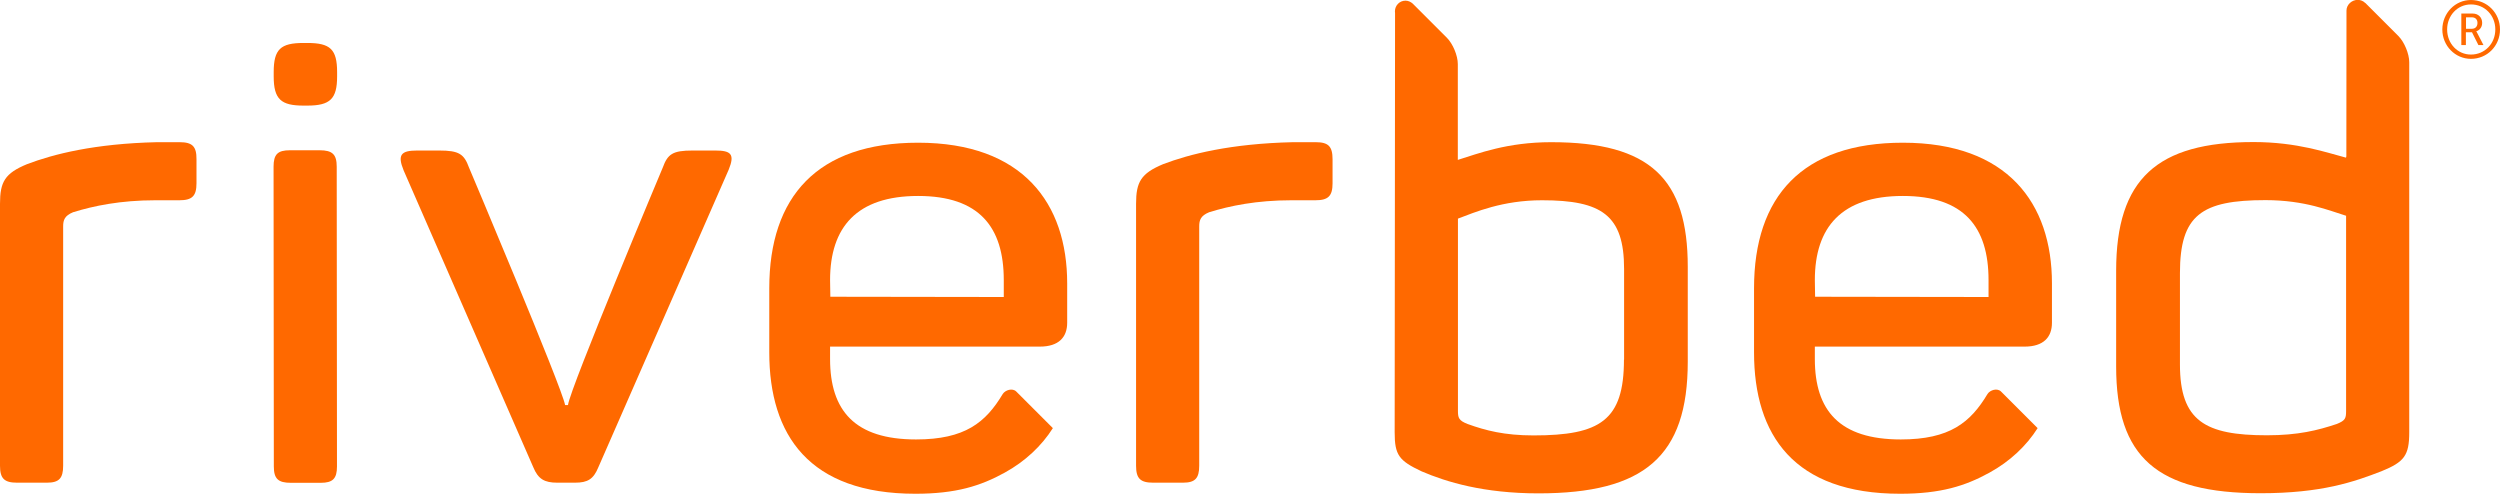 <?xml version="1.0" encoding="utf-8"?>
<!-- Generator: Adobe Illustrator 22.0.1, SVG Export Plug-In . SVG Version: 6.00 Build 0)  -->
<!DOCTYPE svg PUBLIC "-//W3C//DTD SVG 1.1//EN" "http://www.w3.org/Graphics/SVG/1.1/DTD/svg11.dtd">
<svg version="1.1" id="Layer_2" xmlns="http://www.w3.org/2000/svg" xmlns:xlink="http://www.w3.org/1999/xlink" x="0px" y="0px"
	 viewBox="0 0 1920 379.1" style="enable-background:new 0 0 1920 379.1;" xml:space="preserve">
<style type="text/css">
	.st0{fill-rule:evenodd;clip-rule:evenodd;fill:#FF6900;}
	.st1{fill:#FF6900;}
</style>
<g>
	<path class="st0" d="M705.1,109.6c-77.3,0-114.3,41.3-114.3,111.8v49.2c0,63.7,30.7,108.6,112.2,108.6c31.2,0,50.1-6,68.6-16.2
		c15.7-8.6,28.4-20.6,37-34.2l-28.1-28.1c-2.9-2.9-8.4-1.2-10.4,1.9c-13.1,21.9-29,34.9-66.6,34.9c-47,0-66-22.1-66-61.8v-9.5h161.1
		c14.6,0,21-7.3,21-18.3v-30.3C819.6,156.1,785.5,109.6,705.1,109.6z M770.9,228.1l-133.2-0.2l-0.2-12.8c0-40.7,20.6-64.6,67.6-64.6
		s65.8,23.9,65.8,64.6V228.1z"/>
	<path class="st0" d="M1461.4,109.6c-77.3,0-114.3,41.3-114.3,111.8v49.2c0,63.7,30.7,108.6,112.2,108.6c31.2,0,50.1-6,68.6-16.2
		c15.7-8.6,28.4-20.6,37-34.2l-28.1-28.1c-2.9-2.9-8.4-1.2-10.4,1.9c-13.1,21.9-29,34.9-66.6,34.9c-47,0-66-22.1-66-61.8v-9.5h161.1
		c14.6,0,21-7.3,21-18.3v-30.3C1575.9,156.1,1541.8,109.6,1461.4,109.6z M1527.2,228.1l-133.2-0.2l-0.2-12.8
		c0-40.7,20.6-64.6,67.6-64.6c47,0,65.8,23.9,65.8,64.6V228.1z"/>
	<path class="st0" d="M549.3,115.6h-17.4c-15.3,0-19.1,2.7-22.9,13.1c0,0-71.1,169.2-72.8,182.4H434
		c-2.2-13.1-73.8-182.4-73.8-182.4c-3.8-10.4-7.6-13.1-22.9-13.1h-16.9c-12.5,0-15.3,3.3-10.4,15.3l99.5,227.8
		c3.8,9.3,8.7,12,18.5,12h13.6c9.8,0,14.2-2.7,18-12l100-228.3C564.6,118.3,561.3,115.6,549.3,115.6z"/>
	<path class="st0" d="M1010.4,109.2h-17.4c-48,1.1-79.6,9.2-99.8,16.9c-16.9,7.1-20.7,13.6-20.7,30.4v201.2c0,9.8,3.3,13,13.1,13
		h22.9c9.3,0,12.5-3.3,12.5-13V173.9c0-4.9,1.1-8.2,7.6-10.9c15.8-4.9,36.5-9.2,63.2-9.2h18.5c9.8,0,13.1-3.3,13.1-13v-18.5
		C1023.4,112.4,1020.2,109.2,1010.4,109.2z"/>
	<path class="st0" d="M245.5,115.4h-22.9c-9.3,0-12.5,3.1-12.5,12.6l0.2,230.2c0,9.5,3.3,12.6,13.1,12.6h22.9
		c9.3,0,12.5-3.2,12.5-12.6L258.6,128C258.6,118.6,255.3,115.4,245.5,115.4z"/>
	<path class="st0" d="M1191.3,109.2c-33.8,0-55.9,8.7-71.7,13.6V91.1h0V49.2c0-6.5-3.8-15.6-8.4-20.2l-25.9-25.9
		c-0.1-0.1-0.2-0.2-0.3-0.3l-0.1-0.1v0c-1.5-1.3-3.4-2.2-5.5-2.2c-4.5,0-8.1,3.7-8.1,8.2c0,0.4,0,0.8,0.1,1.3
		c0,19.9-0.1,89.8-0.3,322.1c0,17.4,3.3,21.7,20.7,29.9c19.1,8.2,47.7,16.9,89.7,16.9c81.2,0,114.7-28.3,114.7-101.1v-72.9
		C1296.2,137.5,1267.6,109.2,1191.3,109.2z M1247.2,276.2c0,46.7-18.3,58.2-69.5,58.2c-22.3,0-36.8-3.8-50.4-8.7
		c-7.1-2.7-7.6-4.9-7.6-10.3V167.9c13.1-4.9,34.1-14.1,64.6-14.1c45.8,0,63,11.4,63,52.7V276.2z"/>
	<path class="st0" d="M1850.3,47.8c0-6.5-3.8-15.6-8.4-20.2l-25.4-25.4v0.1c-1.5-1.5-3.5-2.4-5.8-2.4c-4.5,0-8.6,3.7-8.6,8.2
		c0,0,0,0,0,0.1h0l-0.1,112.2c-0.1,0-0.1,0-0.2-0.1v0.8c-14.7-3.8-37.3-12-71.1-12c-74.1,0-105.5,28.3-105.5,98.9v73.5
		c0,69.6,31.3,97.3,110.9,97.3c46.9,0,71.7-8.7,92.9-16.9c17.4-7.1,21.3-12,21.3-29.9V127.4h0V47.8z M1801.8,315.3
		c0,6-0.5,7.6-7.1,10.3c-14.7,4.9-29.7,8.7-53.7,8.7c-47.4,0-66.8-10.9-66.8-54.4v-70.2c0-44.6,16.6-56,65.7-56
		c30.5,0,49.3,8.2,61.9,12V315.3z"/>
	<path class="st0" d="M137.9,109.2h-17.4c-48,1.1-79.6,9.2-99.8,16.9C3.8,133.1,0,139.6,0,156.5v201.2c0,9.8,3.3,13,13.1,13H36
		c9.3,0,12.5-3.3,12.5-13V173.9c0-4.9,1.1-8.2,7.6-10.9c15.8-4.9,36.5-9.2,63.2-9.2h18.5c9.8,0,13.1-3.3,13.1-13v-18.5
		C151,112.4,147.7,109.2,137.9,109.2z"/>
	<g>
		<path class="st1" d="M236,33h-2.9c-17.6,0-22.9,4.8-22.9,22.4v3.3c0,17.6,5.7,22.4,22.9,22.4h2.9c17.6,0,22.9-5.2,22.9-22.4v-3.3
			C258.9,37.8,253.6,33,236,33z"/>
	</g>
	<g>
		<path class="st1" d="M1897.7,0c12.4,0,22.3,10,22.3,22.6c0,12.7-9.9,22.6-22.3,22.6c-12.1,0-22-10-22-22.6
			C1875.8,10,1885.6,0,1897.7,0z M1897.7,41.9c10.6,0,18.7-8.4,18.7-19.3c0-10.8-8.1-19.2-18.7-19.2c-10.3,0-18.3,8.5-18.3,19.2
			C1879.4,33.5,1887.4,41.9,1897.7,41.9z M1890.4,10.4h8.6c4.3,0,7.3,2.9,7.3,7.2c0,3.6-2.3,5.8-4.5,6.4v0.1c0,0,0.3,0.3,0.8,1.4
			l4.7,9.1h-3.9l-4.9-9.8h-4.7v9.8h-3.5V10.4z M1898.4,22.1c2.6,0,4.3-1.7,4.3-4.5c0-2.7-1.7-4.3-4.3-4.3h-4.5v8.8H1898.4z"/>
	</g>
</g>
</svg>

